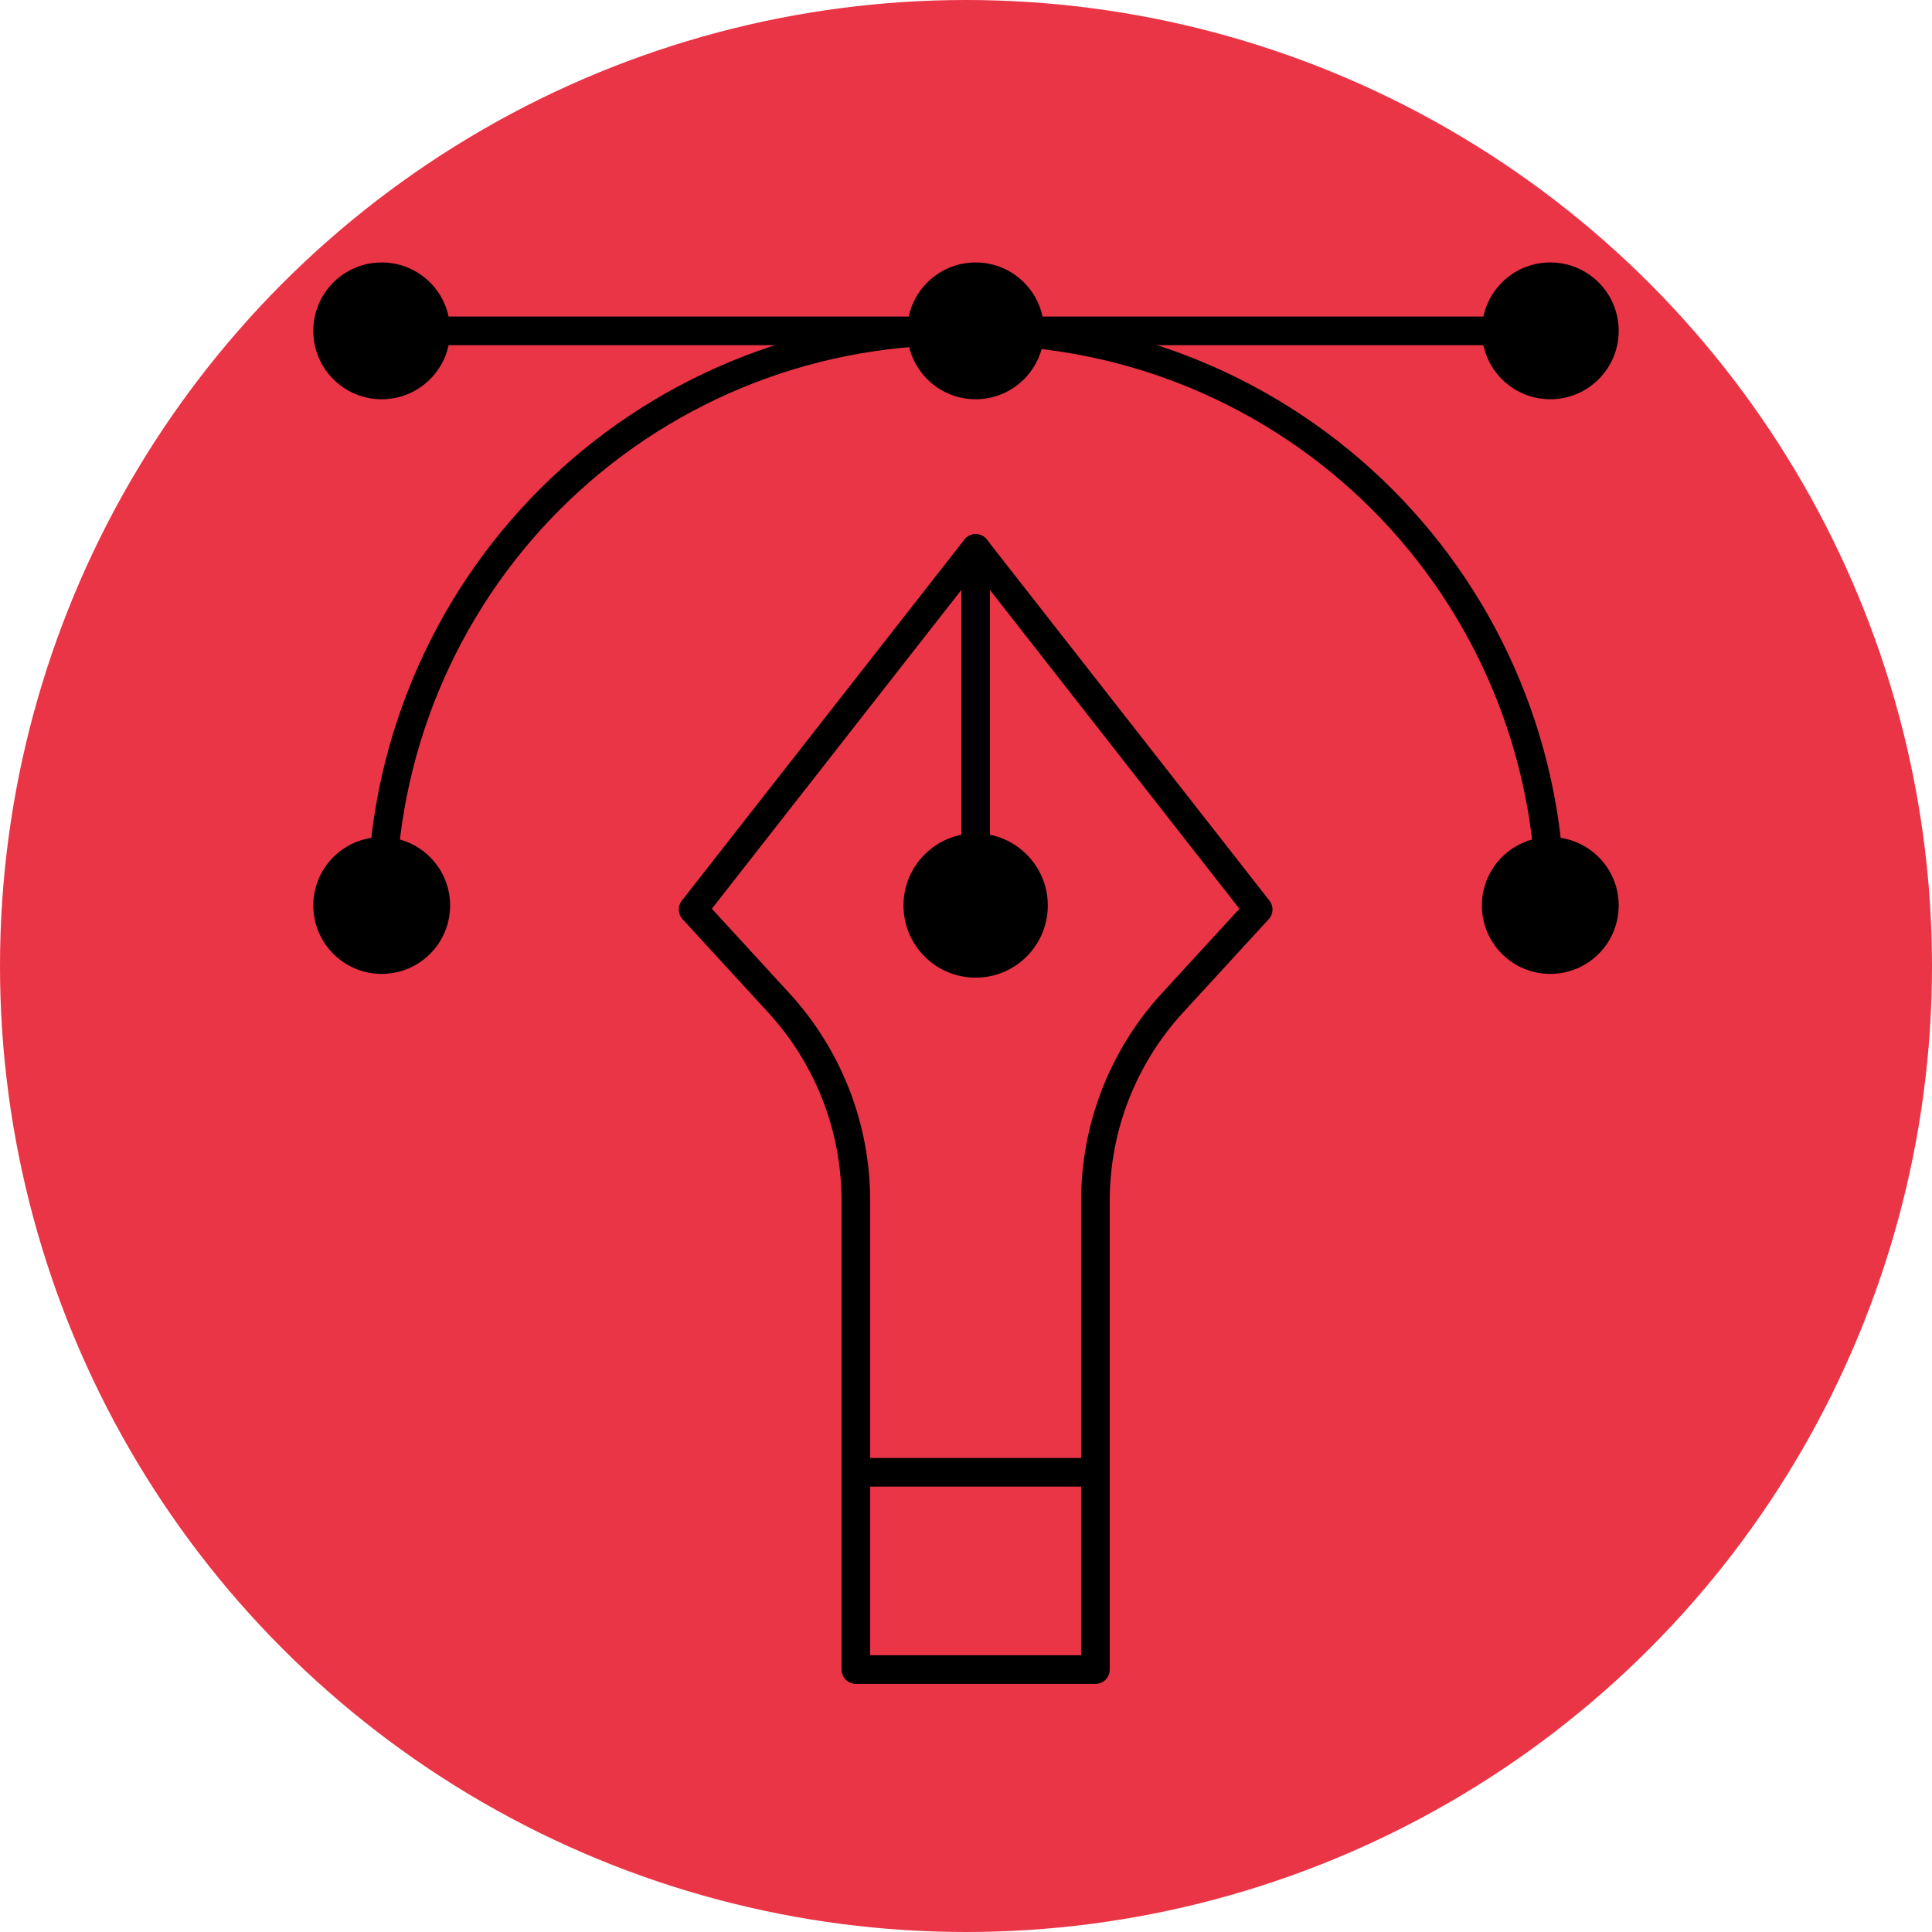 <?xml version="1.0" encoding="UTF-8" standalone="no"?><!DOCTYPE svg PUBLIC "-//W3C//DTD SVG 1.1//EN" "http://www.w3.org/Graphics/SVG/1.1/DTD/svg11.dtd"><svg width="100%" height="100%" viewBox="0 0 2250 2250" version="1.1" xmlns="http://www.w3.org/2000/svg" xmlns:xlink="http://www.w3.org/1999/xlink" xml:space="preserve" xmlns:serif="http://www.serif.com/" style="fill-rule:evenodd;clip-rule:evenodd;stroke-linecap:round;stroke-linejoin:round;stroke-miterlimit:1.5;"><circle cx="1125" cy="1125" r="1125" style="fill:#ea3546;"/><g id="Icon"><g id="CurveTool"><path d="M1136.23,638.739l0,455.357" style="fill:none;stroke:#000;stroke-width:33.33px;"/><path d="M1264.25,1714.63l-258.143,-0" style="fill:none;stroke:#000;stroke-width:33.33px;"/><circle cx="1136.23" cy="1054.54" r="84.032"/><path d="M996.727,1944.36l-0,-546.079c-0,-85.248 -31.981,-167.395 -89.621,-230.203l-99.922,-108.882l329.045,-420.452l329.045,420.452l-99.922,108.882c-57.64,62.808 -89.621,144.955 -89.621,230.203l0,546.079l-279.004,-0Z" style="fill-opacity:0;stroke:#000;stroke-width:33.33px;"/></g><g id="Curve"><path d="M1136.23,385.311l669.23,-0" style="fill:none;stroke:#000;stroke-width:33.33px;"/><path d="M1136.23,385.311c177.49,-0 347.711,70.507 473.216,196.012c125.505,125.505 196.012,295.726 196.012,473.216" style="fill:#ea3546;fill-opacity:0;stroke:#000;stroke-width:33.33px;"/><circle cx="1805.46" cy="1054.54" r="79.665"/><circle cx="1805.46" cy="385.311" r="79.665"/><path d="M1113.77,385.311l-669.23,-0" style="fill:none;stroke:#000;stroke-width:33.33px;"/><path d="M1113.77,385.311c-177.49,-0 -347.711,70.507 -473.216,196.012c-125.505,125.505 -196.012,295.726 -196.012,473.216" style="fill:#ea3546;fill-opacity:0;stroke:#000;stroke-width:33.33px;"/><circle cx="444.541" cy="1054.54" r="79.665"/><circle cx="444.541" cy="385.311" r="79.665"/><circle cx="1136.23" cy="385.311" r="79.665"/></g></g></svg>